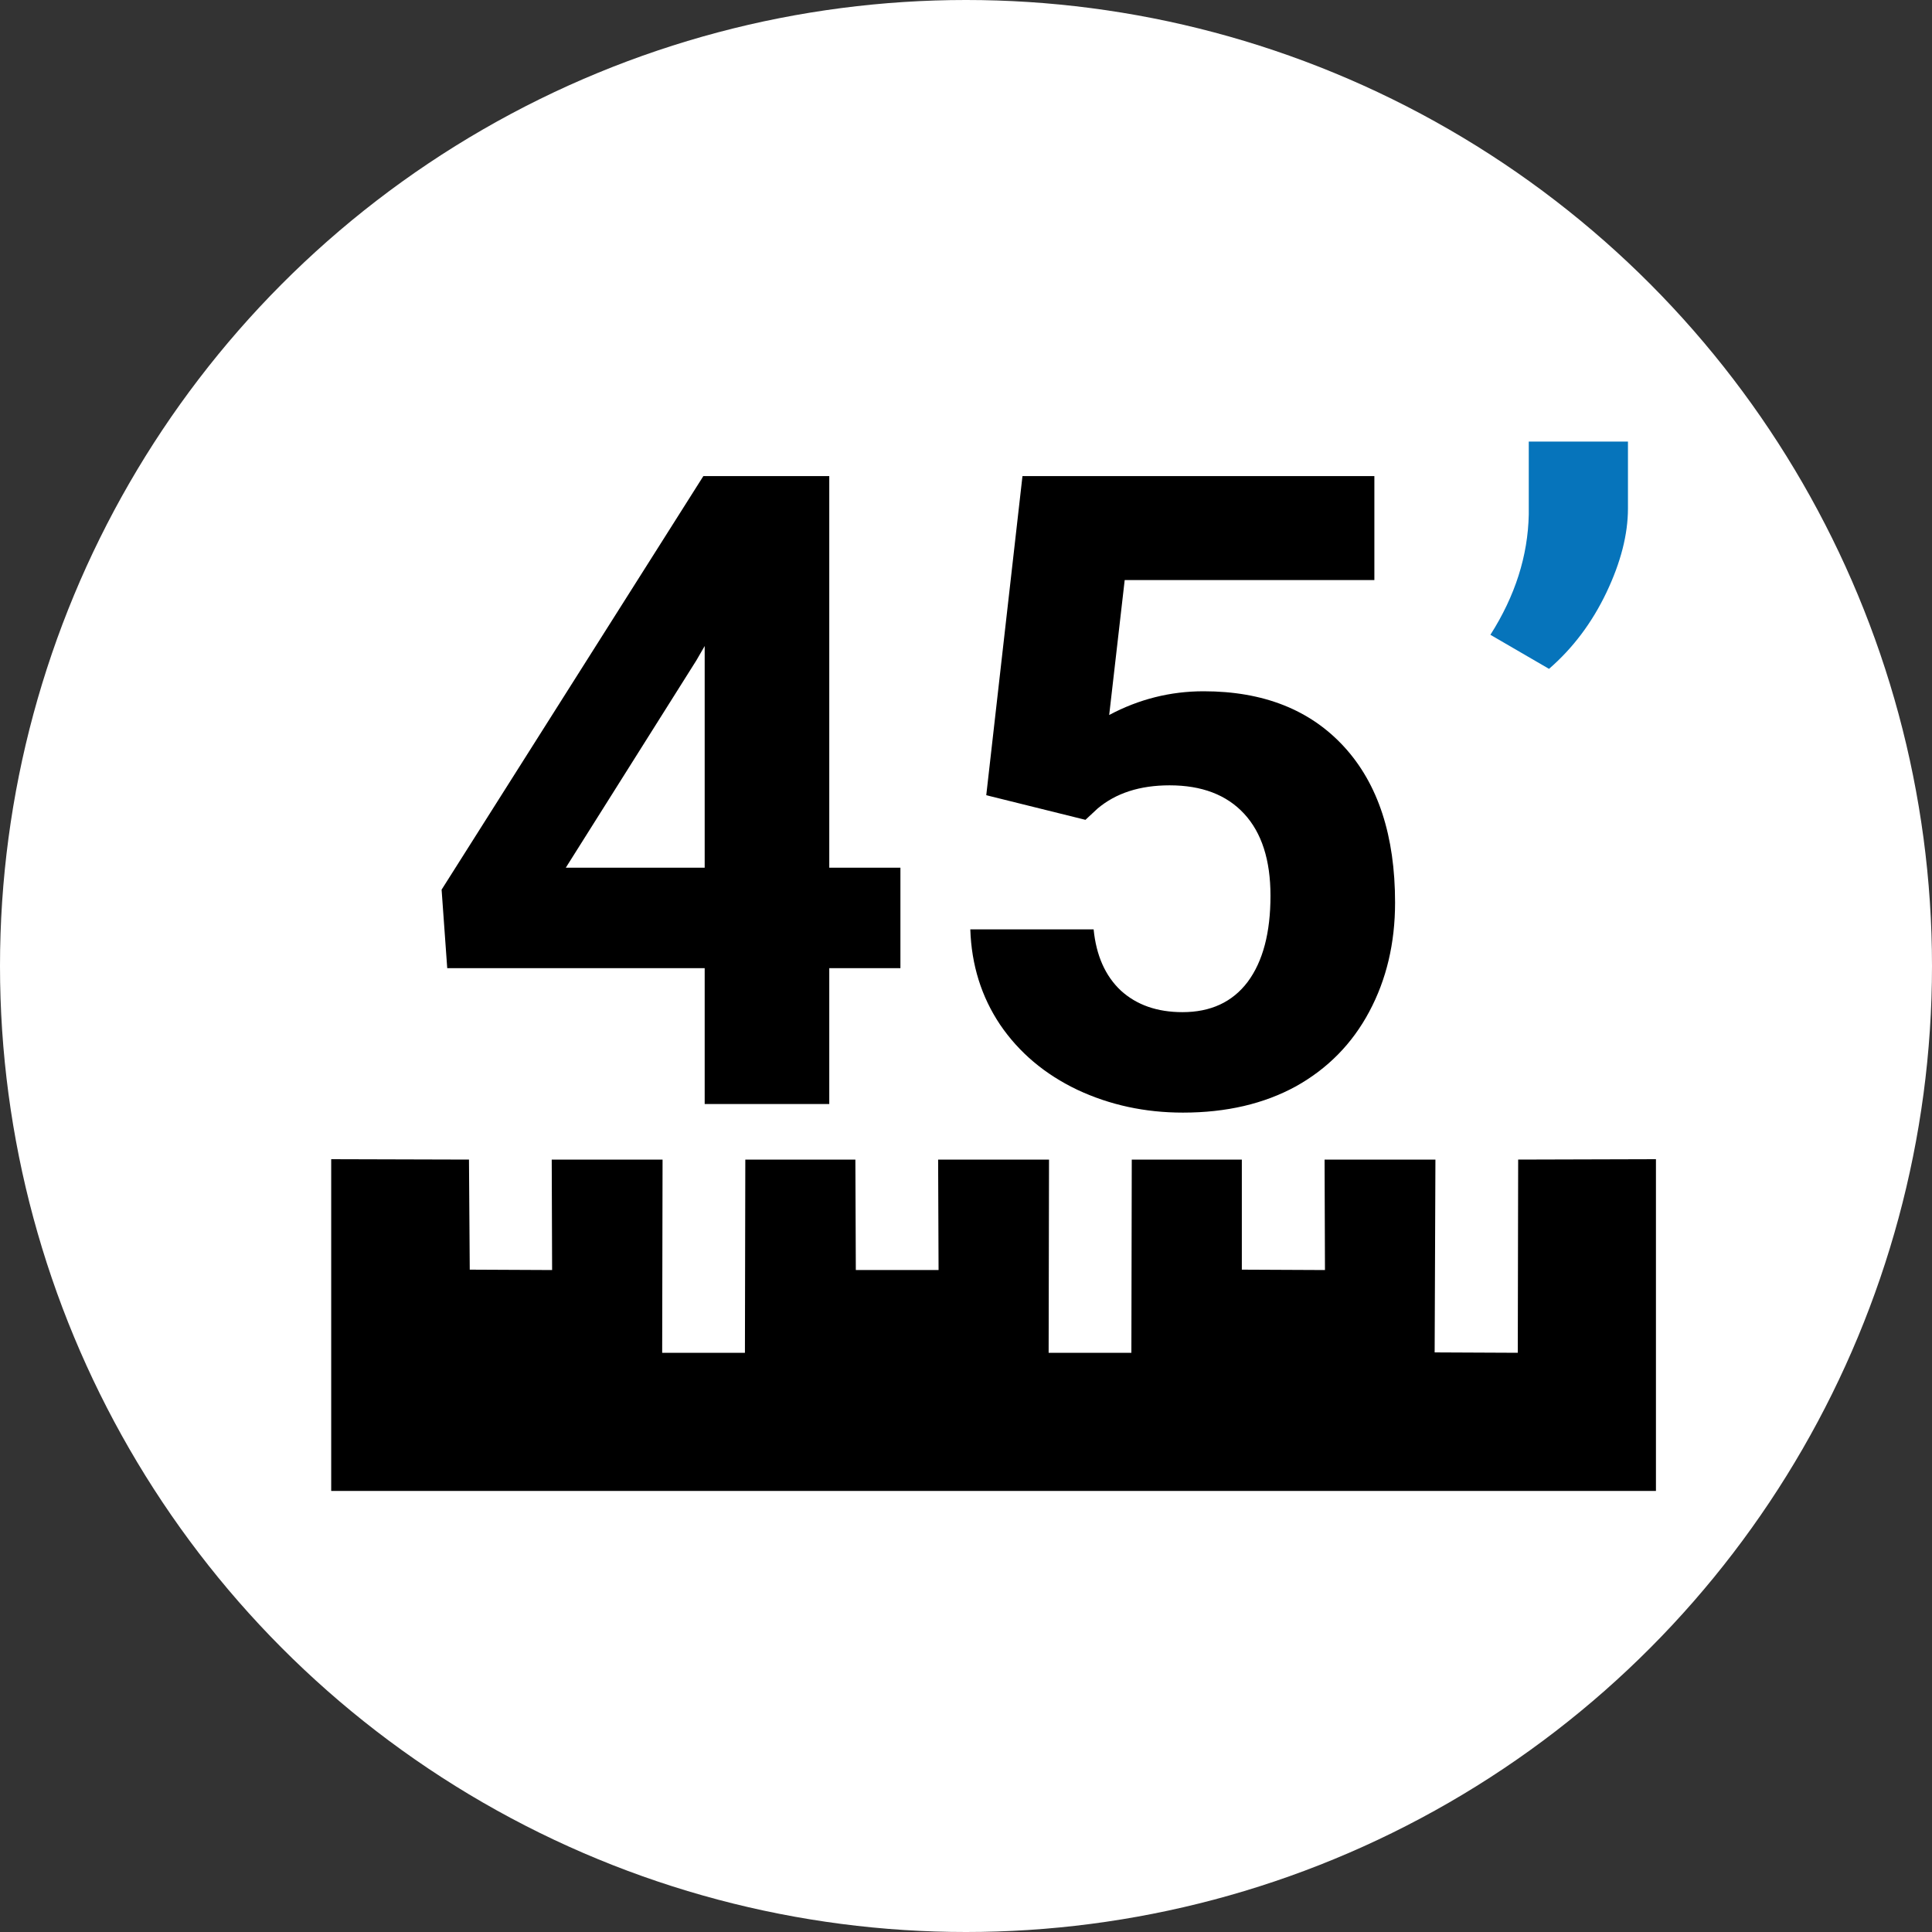 <svg viewBox="0 0 35 35" fill="none" xmlns="http://www.w3.org/2000/svg">
  <rect x="0" y="0" width="35" height="35" fill="#333333" stroke="none"/>
  <g id="45-pies">
    <circle cx="17.5" cy="17.5" r="17.5" fill="white"/>
    <path d="M6 21L8.496 21.007L8.51 23.001L10.002 23.008L9.995 21.007H12.003L11.996 24.507H13.495L13.502 21.007L15.496 21.007L15.504 23.008H17.003L16.995 21.007H19.004L18.997 24.507H20.496L20.503 21.007L22.497 21.007V23.001L24.003 23.008L23.996 21.007H26.004L25.99 24.5L27.496 24.507L27.503 21.007L29.999 21V27.01H6V21Z" fill="black"/>
    <path d="M15.023 15.719H16.312V17.539H15.023V20H12.766V17.539H8.102L8 16.117L12.742 8.625H15.023V15.719ZM10.25 15.719H12.766V11.703L12.617 11.961L10.25 15.719Z" fill="black"/>
    <path d="M17.867 14.406L18.523 8.625H24.898V10.508H20.375L20.094 12.953C20.63 12.667 21.201 12.523 21.805 12.523C22.888 12.523 23.737 12.859 24.352 13.531C24.966 14.203 25.273 15.143 25.273 16.352C25.273 17.086 25.117 17.745 24.805 18.328C24.497 18.906 24.055 19.357 23.477 19.68C22.898 19.997 22.216 20.156 21.43 20.156C20.742 20.156 20.104 20.018 19.516 19.742C18.927 19.461 18.461 19.068 18.117 18.562C17.779 18.057 17.599 17.482 17.578 16.836H19.812C19.859 17.31 20.023 17.68 20.305 17.945C20.591 18.206 20.963 18.336 21.422 18.336C21.932 18.336 22.326 18.154 22.602 17.789C22.878 17.419 23.016 16.898 23.016 16.227C23.016 15.581 22.857 15.086 22.539 14.742C22.221 14.398 21.771 14.227 21.188 14.227C20.651 14.227 20.216 14.367 19.883 14.648L19.664 14.852L17.867 14.406Z" fill="black"/>
    <path d="M28.062 12.117L27 11.5C27.448 10.797 27.68 10.07 27.695 9.32V8H29.492V9.211C29.492 9.68 29.362 10.188 29.102 10.734C28.841 11.281 28.495 11.742 28.062 12.117Z" fill="#0674BB"/>
  </g>
</svg>
